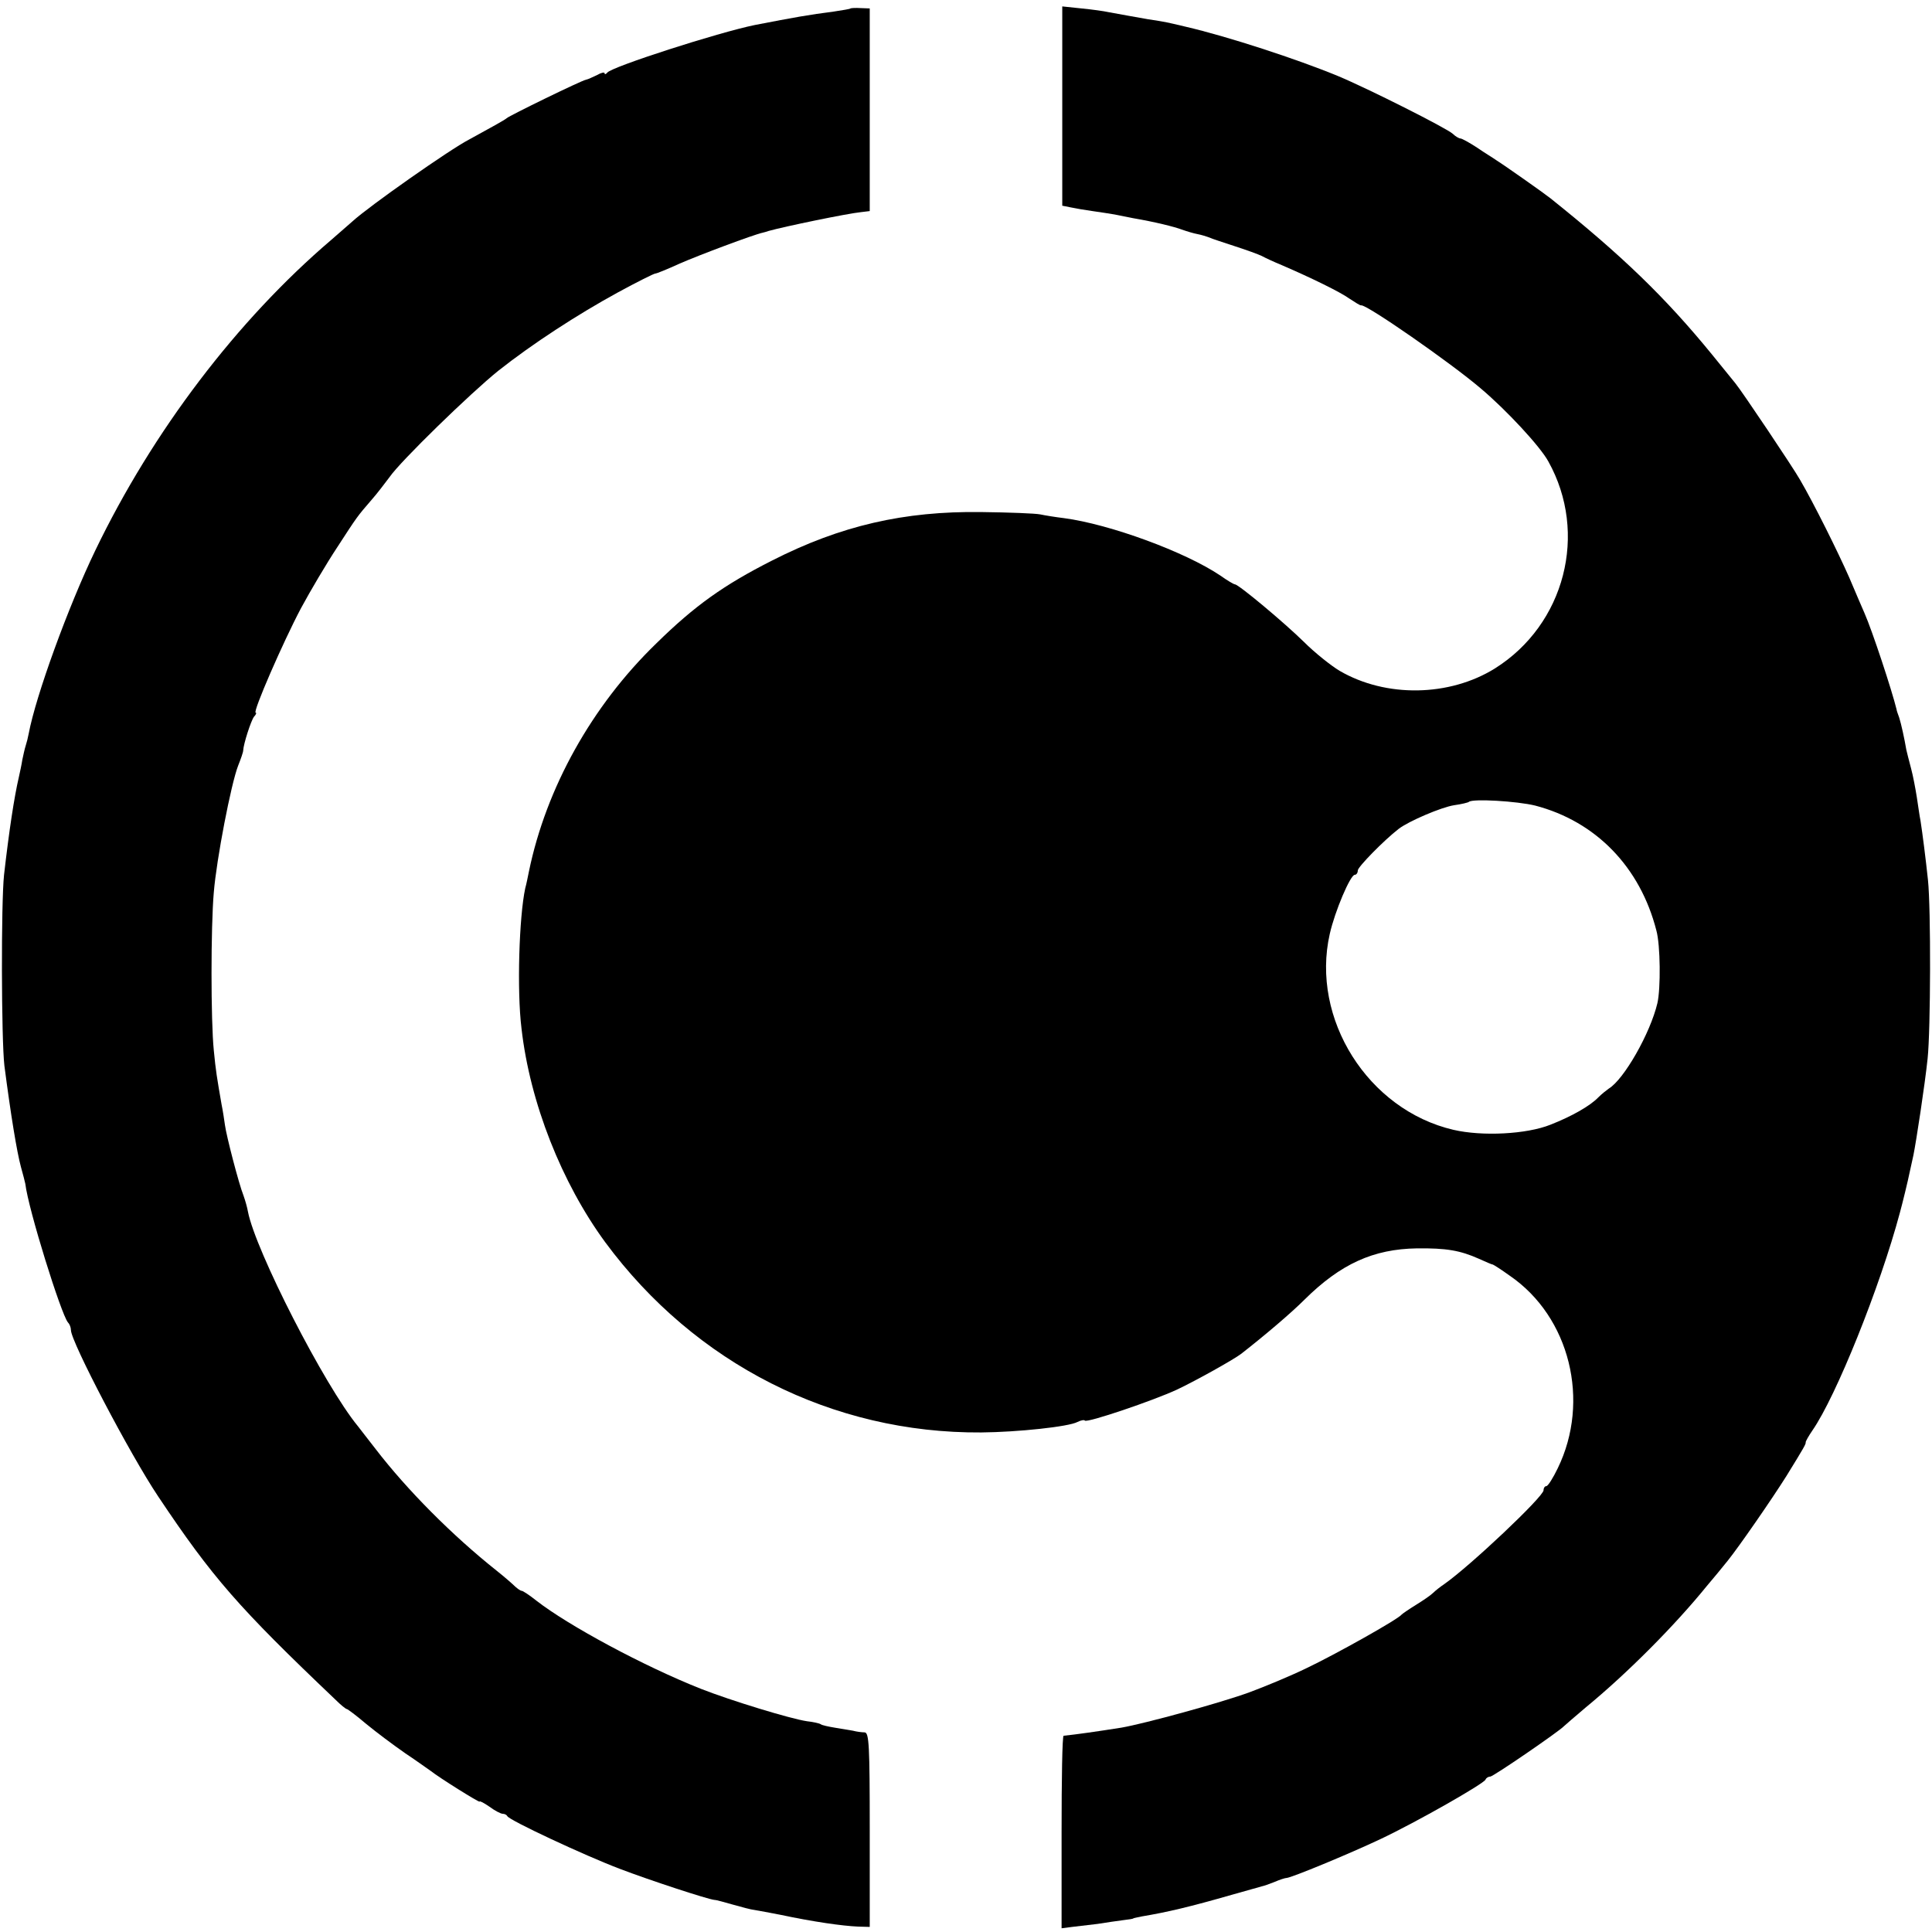 <?xml version="1.0" standalone="no"?>
<!DOCTYPE svg PUBLIC "-//W3C//DTD SVG 20010904//EN"
 "http://www.w3.org/TR/2001/REC-SVG-20010904/DTD/svg10.dtd">
<svg version="1.0" xmlns="http://www.w3.org/2000/svg"
 width="572pt" height="572pt" viewBox="0 0 572 572"
 preserveAspectRatio="xMidYMid meet">
<g transform="translate(0,572) scale(0.1,-0.1)"
fill="#000000" stroke="none">
<path d="M2518 5695 c-2 -2 -23 -5 -48 -9 -77 -10 -116 -17 -235 -40 -108 -22
-425 -124 -437 -141 -4 -5 -8 -6 -8 -2 0 4 -10 2 -22 -5 -13 -6 -27 -13 -33
-14 -13 -2 -228 -107 -235 -114 -5 -5 -49 -29 -111 -63 -58 -30 -297 -198
-345 -242 -6 -5 -34 -30 -63 -55 -279 -238 -529 -567 -699 -920 -80 -166 -176
-430 -197 -542 -2 -11 -6 -27 -9 -36 -3 -9 -7 -28 -10 -42 -2 -14 -7 -36 -10
-50 -14 -60 -29 -159 -44 -290 -9 -84 -8 -487 1 -565 19 -146 37 -256 49 -300
6 -22 12 -44 13 -50 9 -76 106 -386 126 -410 5 -5 9 -15 9 -23 0 -34 175 -368
258 -492 161 -241 238 -329 525 -602 16 -16 31 -28 34 -28 2 0 28 -19 56 -43
29 -24 81 -63 117 -88 36 -24 69 -48 75 -52 25 -20 145 -95 145 -91 0 3 13 -4
29 -15 16 -12 34 -21 39 -21 6 0 12 -3 14 -7 5 -12 230 -117 333 -156 89 -34
260 -90 280 -92 6 0 30 -7 55 -14 25 -7 54 -15 65 -16 11 -2 45 -8 75 -14 99
-21 184 -33 230 -35 l35 -1 0 287 c0 251 -2 288 -15 289 -8 0 -24 2 -35 5 -11
2 -35 6 -54 9 -18 3 -37 7 -41 10 -4 3 -23 7 -41 9 -48 7 -225 61 -314 96
-169 67 -392 187 -487 261 -20 16 -40 29 -43 29 -4 0 -12 6 -19 12 -7 7 -32
29 -56 48 -132 105 -265 239 -358 360 -23 30 -47 60 -52 67 -99 120 -304 521
-326 636 -2 12 -8 33 -13 47 -14 35 -51 178 -55 209 -2 14 -6 42 -10 61 -14
81 -17 98 -23 160 -9 88 -9 366 0 468 8 98 51 321 72 375 8 20 15 40 15 45 1
20 23 88 32 100 6 6 8 12 5 12 -10 0 81 209 134 309 28 52 76 133 107 180 61
94 59 91 102 141 17 19 40 50 53 67 32 47 240 249 322 315 101 80 235 167 354
232 57 31 107 56 111 56 4 0 36 13 71 29 54 24 222 87 247 92 4 1 12 3 17 5
46 13 234 52 275 56 l25 3 0 300 0 300 -27 1 c-15 1 -29 0 -30 -1z"/>
<path d="M3145 5406 l0 -295 25 -5 c14 -3 43 -8 65 -11 23 -3 52 -8 65 -10 14
-3 39 -8 55 -11 64 -11 121 -25 145 -34 14 -5 34 -11 45 -13 11 -2 27 -7 35
-10 8 -4 43 -15 76 -26 34 -11 70 -24 80 -29 11 -6 37 -18 59 -27 88 -38 172
-79 200 -99 17 -11 32 -21 35 -20 16 3 265 -170 354 -246 77 -65 176 -172 200
-216 119 -213 49 -483 -158 -613 -135 -84 -323 -87 -460 -7 -25 15 -73 53
-106 86 -57 56 -193 170 -204 170 -3 0 -22 11 -43 26 -104 70 -327 152 -463
170 -25 3 -56 8 -70 11 -14 3 -92 6 -175 7 -228 3 -416 -40 -620 -144 -142
-72 -228 -133 -342 -245 -191 -185 -326 -428 -377 -675 -3 -14 -7 -36 -11 -50
-18 -84 -25 -302 -11 -415 25 -220 119 -457 248 -633 266 -360 673 -566 1113
-563 109 1 259 17 285 31 10 5 20 7 22 4 7 -7 202 59 273 92 57 27 168 89 190
106 73 57 149 122 187 160 107 106 204 150 333 152 87 1 128 -6 184 -31 20 -9
38 -17 41 -17 3 -1 25 -15 50 -33 178 -122 239 -371 142 -570 -14 -29 -29 -53
-34 -53 -4 0 -8 -5 -8 -12 0 -19 -217 -224 -294 -278 -12 -8 -27 -20 -33 -26
-7 -7 -29 -22 -50 -35 -21 -13 -40 -26 -43 -29 -10 -14 -198 -119 -280 -158
-47 -23 -124 -55 -170 -72 -84 -31 -311 -93 -380 -105 -76 -12 -133 -20 -171
-24 -4 -1 -6 -129 -6 -285 l0 -285 31 4 c17 2 51 6 76 9 25 4 59 9 75 11 17 2
30 4 30 5 0 1 11 3 25 6 77 13 141 28 270 65 41 12 80 22 85 24 6 1 23 7 38
13 16 7 32 12 36 12 13 0 185 71 278 115 108 51 306 164 311 176 2 5 8 9 14 9
9 0 204 134 218 149 3 3 32 28 65 56 123 101 264 243 358 359 18 21 46 55 62
75 33 41 130 181 174 251 53 86 58 95 57 100 0 3 9 19 20 35 70 101 200 424
259 645 8 29 24 95 29 120 3 14 8 36 11 50 8 39 34 209 42 286 9 84 10 445 1
529 -7 66 -16 136 -22 175 -3 14 -7 45 -11 70 -4 25 -11 63 -17 85 -6 22 -12
47 -14 55 -6 35 -15 76 -21 95 -4 11 -8 22 -8 25 -14 57 -72 233 -95 285 -5
11 -25 58 -45 105 -33 75 -105 220 -146 290 -21 37 -172 262 -191 285 -9 11
-40 49 -69 85 -138 169 -266 293 -480 464 -19 15 -134 96 -158 111 -8 6 -35
22 -58 38 -23 15 -45 27 -49 27 -4 0 -15 6 -23 14 -19 17 -251 134 -340 171
-121 50 -326 117 -451 146 -64 15 -53 13 -111 22 -46 8 -73 13 -117 21 -13 3
-49 8 -80 11 l-57 6 0 -295z m1400 -2071 c180 -47 311 -182 359 -370 12 -43
13 -172 3 -215 -21 -89 -99 -226 -144 -253 -7 -5 -21 -16 -31 -26 -24 -25 -78
-56 -142 -81 -70 -28 -201 -35 -287 -15 -253 59 -423 329 -366 580 15 67 61
175 74 175 5 0 9 6 9 13 0 10 76 88 121 123 30 23 126 64 164 70 22 3 42 8 44
10 11 10 143 2 196 -11z"/>
</g>
</svg>
